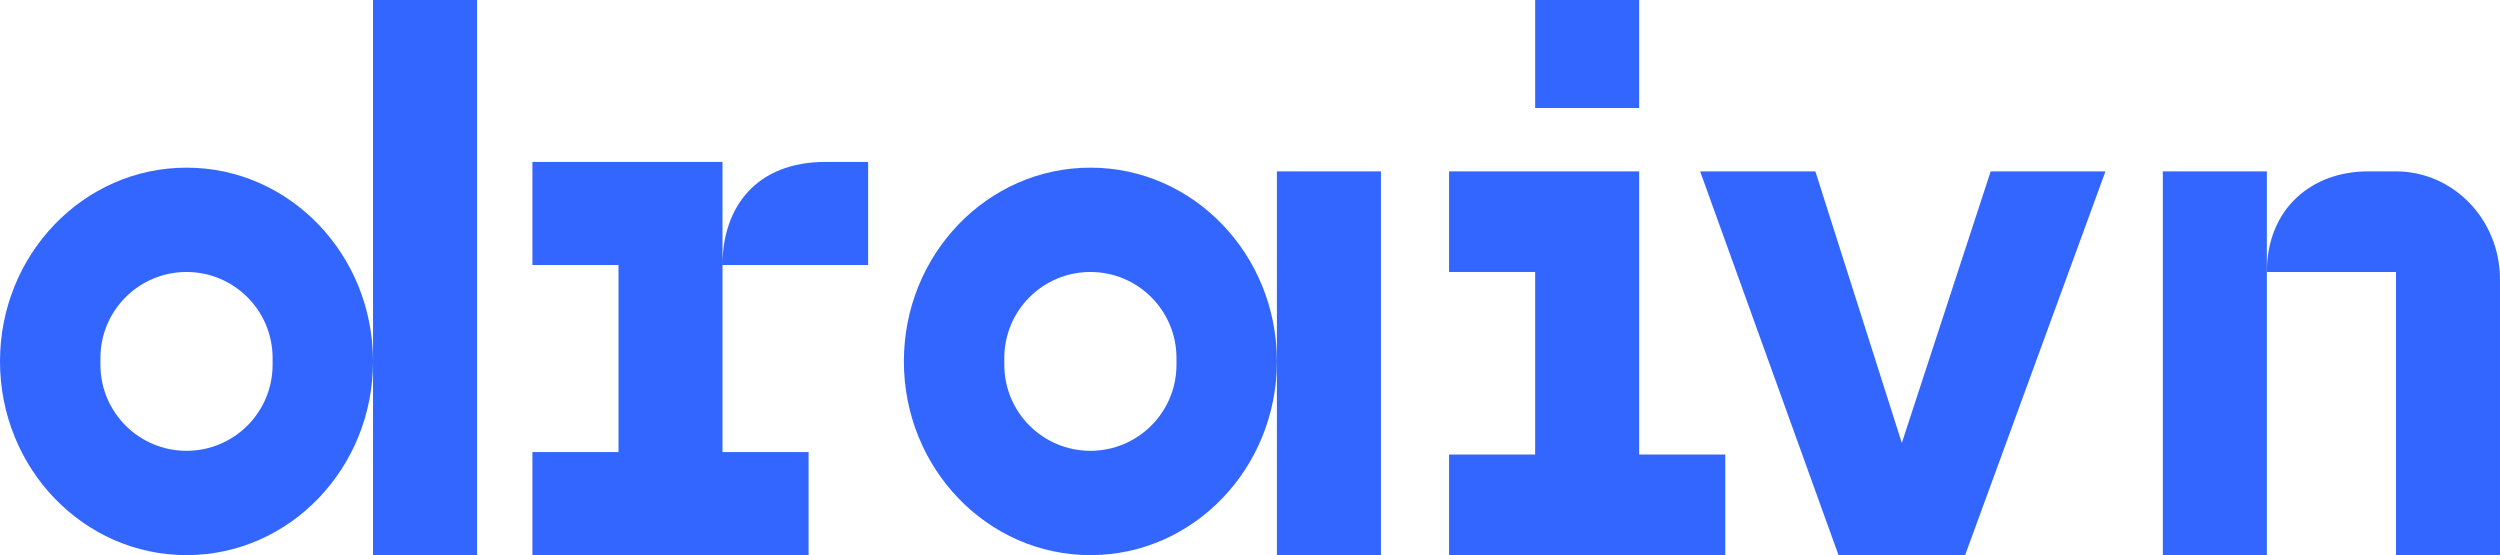 <svg width="653" height="145" viewBox="0 0 653 145" fill="none" xmlns="http://www.w3.org/2000/svg">
<path d="M97.435 0H124.605V145H97.435V0Z" fill="#3366FF"/>
<path fill-rule="evenodd" clip-rule="evenodd" d="M97.435 94.395C97.435 122.343 75.623 144.999 48.717 144.999C21.811 144.999 0 122.343 0 94.395C0 66.448 21.811 43.791 48.717 43.791C75.623 43.791 97.435 66.448 97.435 94.395ZM48.717 71.04C36.298 71.04 26.232 81.1 26.232 93.508V95.284C26.232 107.693 36.298 117.752 48.717 117.752C61.135 117.752 71.201 107.693 71.201 95.284V93.508C71.201 81.099 61.135 71.04 48.717 71.04Z" fill="#3366FF"/>
<path d="M444.078 44.765H474.175L496.755 115.706L519.965 44.765H549.945L513.289 145H480.221L444.078 44.765Z" fill="#3366FF"/>
<path d="M564.933 44.765H592.102V71.04V145H564.933V44.765Z" fill="#3366FF"/>
<path d="M592.102 71.04C592.11 54.505 603.813 44.765 618.495 44.765H625.83C640.835 44.765 652.999 57.4 652.999 72.986V145H625.83V71.04H592.102Z" fill="#3366FF"/>
<path fill-rule="evenodd" clip-rule="evenodd" d="M284.809 144.999C311.715 144.999 333.527 122.343 333.527 94.395C333.527 66.448 311.715 43.791 284.809 43.791C257.903 43.791 236.092 66.448 236.092 94.395C236.092 122.343 257.903 144.999 284.809 144.999ZM262.326 93.508C262.326 81.1 272.392 71.04 284.81 71.04C297.229 71.04 307.295 81.1 307.295 93.508V95.284C307.295 107.693 297.229 117.752 284.81 117.752C272.392 117.752 262.326 107.693 262.326 95.284V93.508Z" fill="#3366FF"/>
<path d="M360.697 44.765H333.527V145H360.697V44.765Z" fill="#3366FF"/>
<path d="M139.065 42.292H188.719V69.203C188.724 54.102 197.536 42.292 215.621 42.292L226.753 42.292V69.215H188.719V118.076H211.204V145H139.065V118.076H161.55V69.215H139.065V42.292Z" fill="#3366FF"/>
<path d="M400.982 0H428.151V28.221H400.982V0Z" fill="#3366FF"/>
<path d="M378.496 44.765H428.151V118.725H450.635V145H378.496V118.725H400.982V71.04H378.496V44.765Z" fill="#3366FF"/>
</svg>
